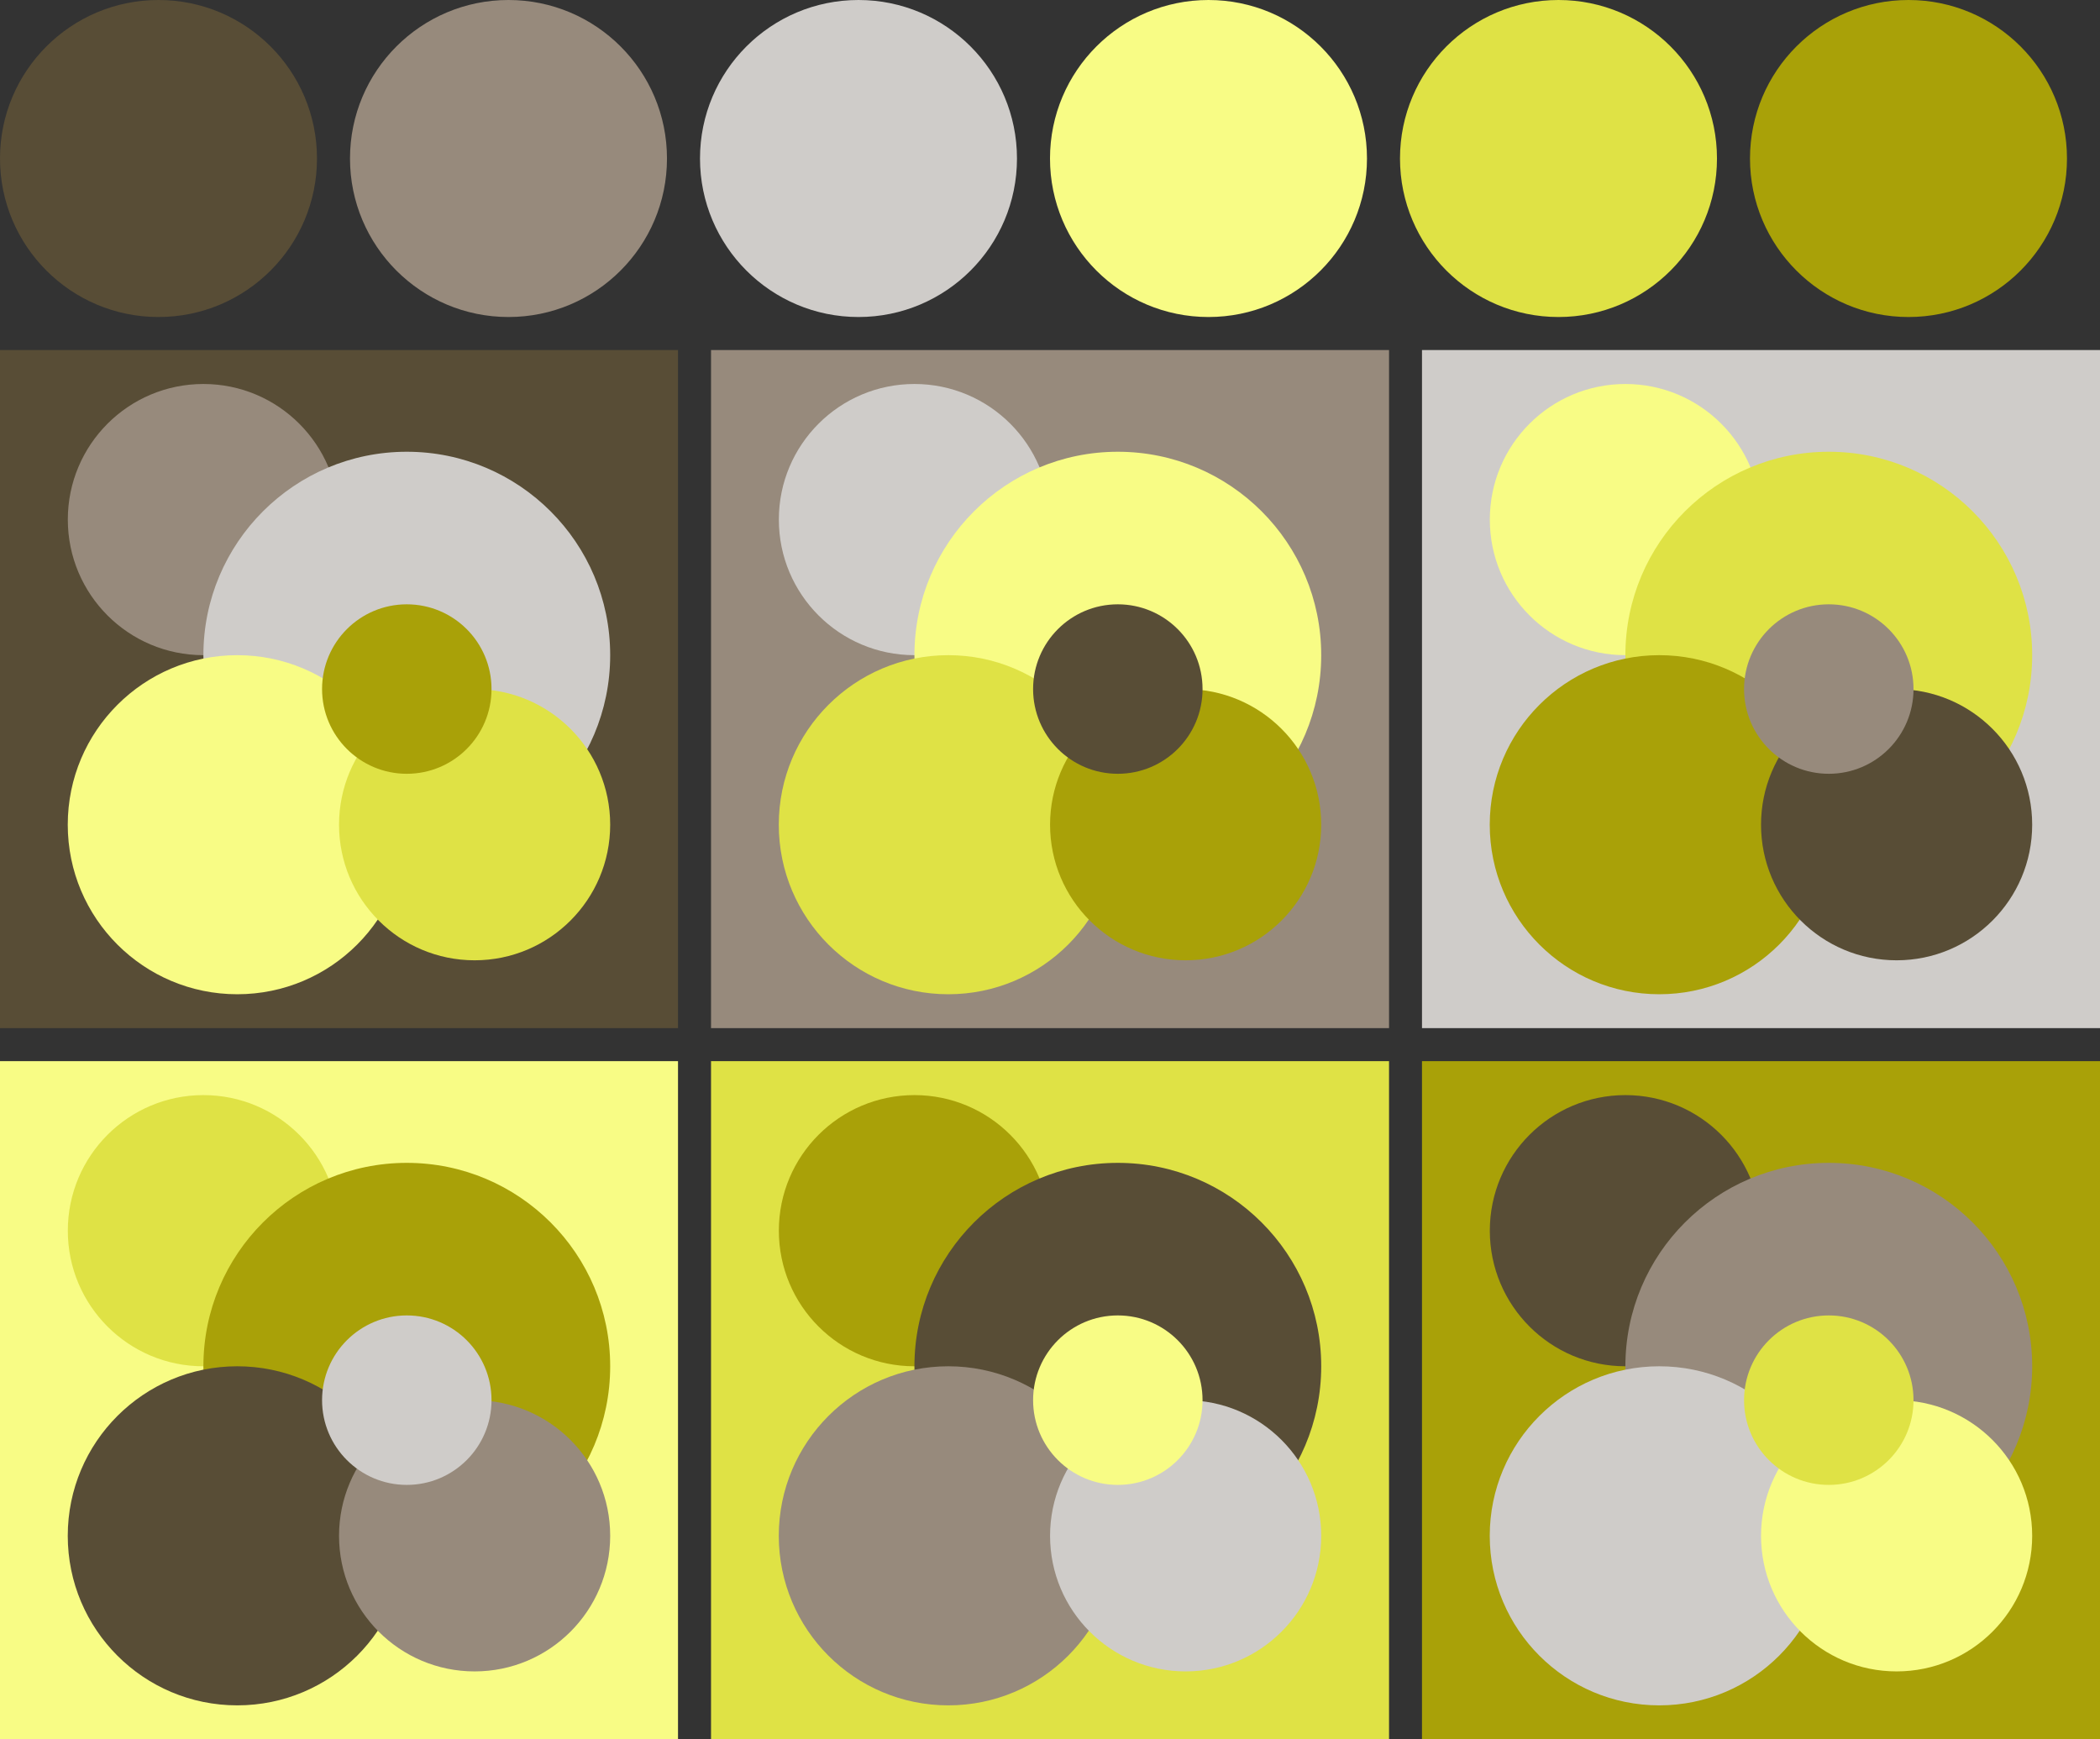<svg version="1.1" xmlns="http://www.w3.org/2000/svg" xmlns:xlink="http://www.w3.org/1999/xlink" width="318" height="263.33"><rect width="100%" height="100%" fill="#333333" stroke="none"/><g transform="translate(24 24)"><circle fill="#584d36" cx="0" cy="0" r="24"/><circle fill="#978a7c" cx="53" cy="0" r="24"/><circle fill="#cfccc9" cx="106" cy="0" r="24"/><circle fill="#f8fc85" cx="159" cy="0" r="24"/><circle fill="#dfe245" cx="212" cy="0" r="24"/><circle fill="#a9a108" cx="265" cy="0" r="24"/></g><g transform="translate(0 53)"><rect fill="#584d36" x="0" y="0" width="102.67" height="102.67"/><circle fill="#978a7c" cx="30.80" cy="25.67" r="20.53"/><circle fill="#cfccc9" cx="61.60" cy="46.20" r="30.80"/><circle fill="#f8fc85" cx="35.93" cy="71.87" r="25.67"/><circle fill="#dfe245" cx="71.87" cy="71.87" r="20.53"/><circle fill="#a9a108" cx="61.60" cy="51.33" r="12.83"/></g><g transform="translate(107.67 53)"><rect fill="#978a7c" x="0" y="0" width="102.67" height="102.67"/><circle fill="#cfccc9" cx="30.80" cy="25.67" r="20.53"/><circle fill="#f8fc85" cx="61.60" cy="46.20" r="30.80"/><circle fill="#dfe245" cx="35.93" cy="71.87" r="25.67"/><circle fill="#a9a108" cx="71.87" cy="71.87" r="20.53"/><circle fill="#584d36" cx="61.60" cy="51.33" r="12.83"/></g><g transform="translate(215.33 53)"><rect fill="#cfccc9" x="0" y="0" width="102.67" height="102.67"/><circle fill="#f8fc85" cx="30.80" cy="25.67" r="20.53"/><circle fill="#dfe245" cx="61.60" cy="46.20" r="30.80"/><circle fill="#a9a108" cx="35.93" cy="71.87" r="25.67"/><circle fill="#584d36" cx="71.87" cy="71.87" r="20.53"/><circle fill="#978a7c" cx="61.60" cy="51.33" r="12.83"/></g><g transform="translate(0 160.67)"><rect fill="#f8fc85" x="0" y="0" width="102.67" height="102.67"/><circle fill="#dfe245" cx="30.80" cy="25.67" r="20.53"/><circle fill="#a9a108" cx="61.60" cy="46.20" r="30.80"/><circle fill="#584d36" cx="35.93" cy="71.87" r="25.67"/><circle fill="#978a7c" cx="71.87" cy="71.87" r="20.53"/><circle fill="#cfccc9" cx="61.60" cy="51.33" r="12.83"/></g><g transform="translate(107.67 160.67)"><rect fill="#dfe245" x="0" y="0" width="102.67" height="102.67"/><circle fill="#a9a108" cx="30.80" cy="25.67" r="20.53"/><circle fill="#584d36" cx="61.60" cy="46.20" r="30.80"/><circle fill="#978a7c" cx="35.93" cy="71.87" r="25.67"/><circle fill="#cfccc9" cx="71.87" cy="71.87" r="20.53"/><circle fill="#f8fc85" cx="61.60" cy="51.33" r="12.83"/></g><g transform="translate(215.33 160.67)"><rect fill="#a9a108" x="0" y="0" width="102.67" height="102.67"/><circle fill="#584d36" cx="30.80" cy="25.67" r="20.53"/><circle fill="#978a7c" cx="61.60" cy="46.20" r="30.80"/><circle fill="#cfccc9" cx="35.93" cy="71.87" r="25.67"/><circle fill="#f8fc85" cx="71.87" cy="71.87" r="20.53"/><circle fill="#dfe245" cx="61.60" cy="51.33" r="12.83"/></g></svg>